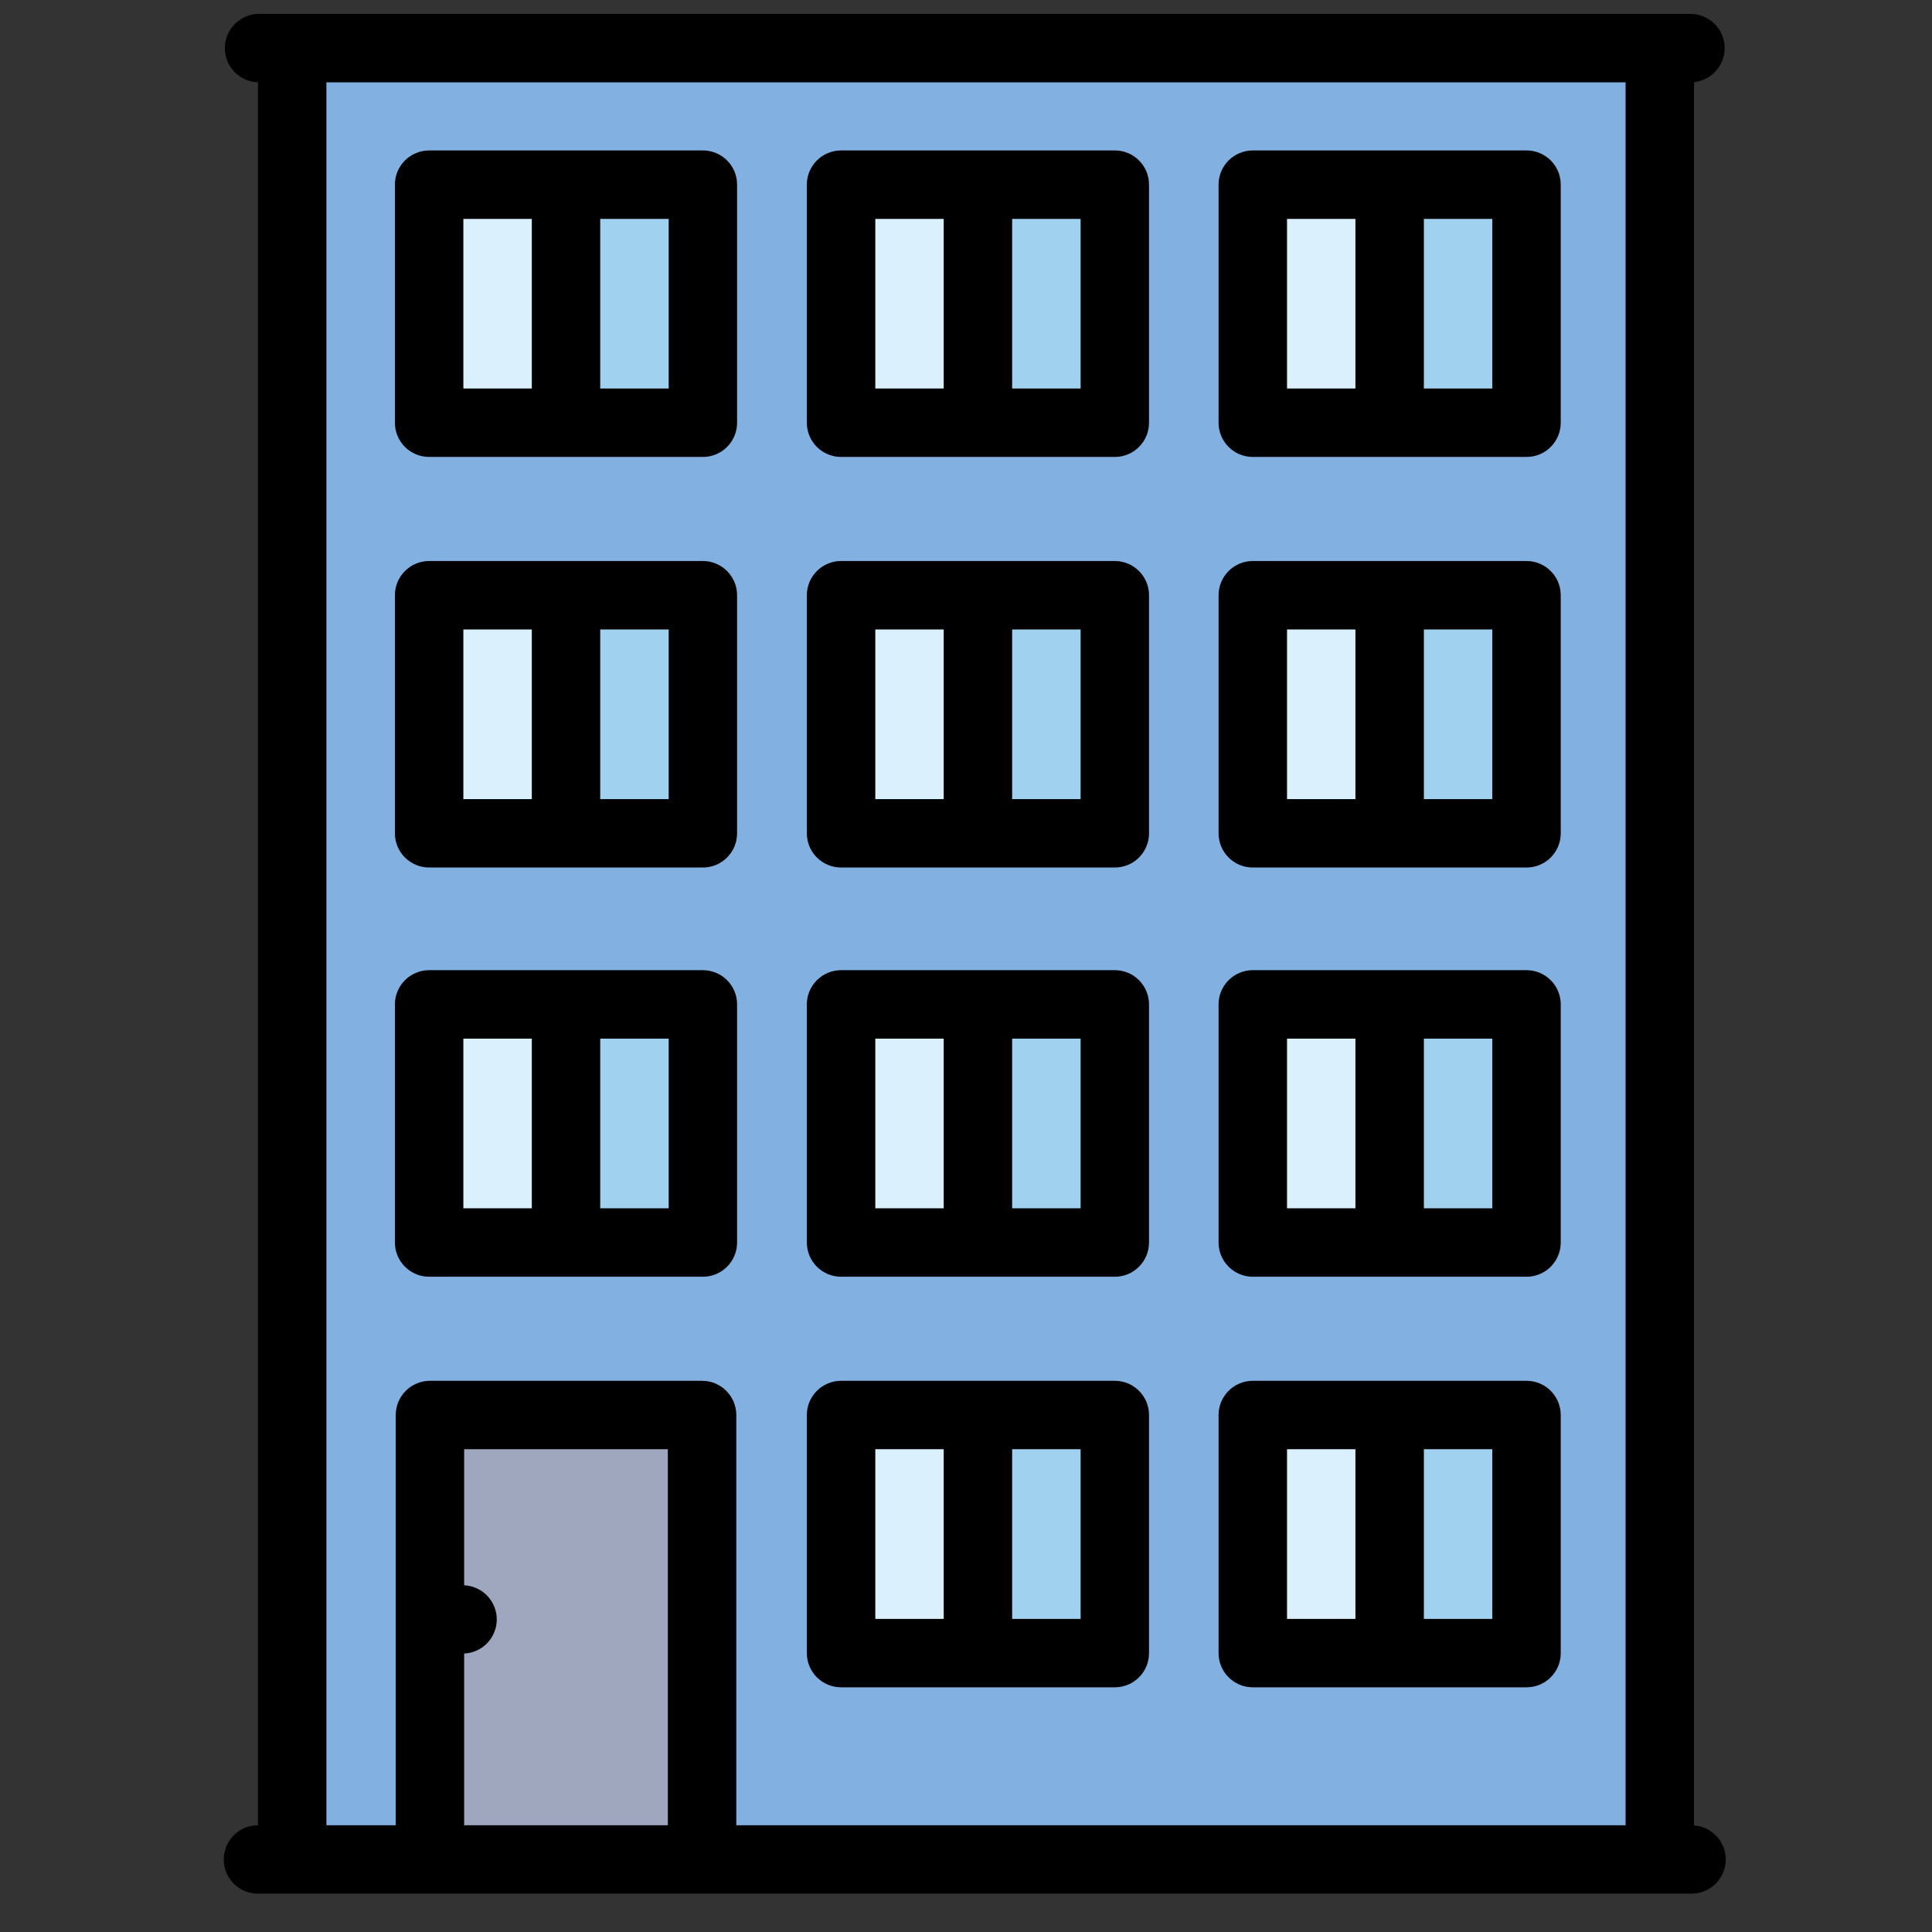 <svg width="37" height="37" viewBox="0 0 37 37" fill="none" xmlns="http://www.w3.org/2000/svg">
<rect x="0" y="0" width="37" height="37" fill="#333333" stroke="none"/>
<g clip-path="url(#clip0_596_13659)">
<path d="M8.48 30.752L8.871 30.77C8.932 30.773 8.991 30.798 9.033 30.84C9.078 30.885 9.105 30.95 9.105 31.014C9.105 31.078 9.078 31.142 9.033 31.187C8.991 31.229 8.932 31.255 8.871 31.258L8.48 31.276V35.365H13.2V27.345H8.48V30.752Z" fill="#9FA7BF"/>
<path d="M13.216 19.481H11.086V23.55H13.216V19.481Z" fill="#A0D2F0"/>
<path d="M13.216 11.646H11.086V15.713H13.216V11.646Z" fill="#A0D2F0"/>
<path d="M13.216 3.782H11.086V7.85H13.216V3.782Z" fill="#A0D2F0"/>
<path d="M10.595 3.782H8.465V7.85H10.595V3.782Z" fill="#DAF0FD"/>
<path d="M10.595 11.646H8.465V15.713H10.595V11.646Z" fill="#DAF0FD"/>
<path d="M10.595 19.481H8.465V23.55H10.595V19.481Z" fill="#DAF0FD"/>
<path d="M18.483 27.345H16.354V31.413H18.483V27.345Z" fill="#DAF0FD"/>
<path d="M18.483 19.481H16.354V23.55H18.483V19.481Z" fill="#DAF0FD"/>
<path d="M18.483 11.646H16.354V15.713H18.483V11.646Z" fill="#DAF0FD"/>
<path d="M18.483 3.782H16.354V7.85H18.483V3.782Z" fill="#DAF0FD"/>
<path d="M21.105 3.782H18.976V7.85H21.105V3.782Z" fill="#A0D2F0"/>
<path d="M21.105 11.646H18.976V15.713H21.105V11.646Z" fill="#A0D2F0"/>
<path d="M21.105 19.481H18.976V23.55H21.105V19.481Z" fill="#A0D2F0"/>
<path d="M21.105 27.345H18.976V31.413H21.105V27.345Z" fill="#A0D2F0"/>
<path d="M26.368 19.481H24.238V23.55H26.368V19.481Z" fill="#DAF0FD"/>
<path d="M26.368 27.345H24.238V31.413H26.368V27.345Z" fill="#DAF0FD"/>
<path d="M28.989 27.345H26.859V31.413H28.989V27.345Z" fill="#A0D2F0"/>
<path d="M28.989 19.481H26.859V23.55H28.989V19.481Z" fill="#A0D2F0"/>
<path d="M26.368 11.646H24.238V15.713H26.368V11.646Z" fill="#DAF0FD"/>
<path d="M28.989 11.646H26.859V15.713H28.989V11.646Z" fill="#A0D2F0"/>
<path d="M26.368 3.782H24.238V7.85H26.368V3.782Z" fill="#DAF0FD"/>
<path d="M28.989 3.782H26.859V7.85H28.989V3.782Z" fill="#A0D2F0"/>
<path d="M5.842 1.167V35.365H7.989V27.099C7.989 26.963 8.099 26.853 8.234 26.853H13.446C13.581 26.853 13.691 26.963 13.691 27.099V35.365H31.541V1.167H5.842ZM13.707 8.095C13.707 8.231 13.597 8.341 13.461 8.341H8.219C8.083 8.341 7.973 8.231 7.973 8.095V3.536C7.973 3.401 8.083 3.29 8.219 3.29H13.461C13.597 3.29 13.707 3.401 13.707 3.536V8.095ZM7.973 11.4C7.973 11.264 8.083 11.154 8.219 11.154H13.461C13.597 11.154 13.707 11.264 13.707 11.4V15.959C13.707 16.094 13.597 16.205 13.461 16.205H8.219C8.083 16.205 7.973 16.094 7.973 15.959V11.4ZM7.973 19.235C7.973 19.1 8.083 18.989 8.219 18.989H13.461C13.597 18.989 13.707 19.1 13.707 19.235V23.795C13.707 23.931 13.597 24.041 13.461 24.041H8.219C8.083 24.041 7.973 23.931 7.973 23.795V19.235ZM21.596 8.095C21.596 8.231 21.485 8.341 21.35 8.341H16.108C15.972 8.341 15.862 8.231 15.862 8.095V3.536C15.862 3.401 15.972 3.29 16.108 3.29H21.35C21.485 3.29 21.596 3.401 21.596 3.536V8.095ZM15.862 11.4C15.862 11.264 15.972 11.154 16.108 11.154H21.35C21.485 11.154 21.596 11.264 21.596 11.4V15.959C21.596 16.094 21.485 16.205 21.35 16.205H16.108C15.972 16.205 15.862 16.094 15.862 15.959V11.4ZM15.862 19.235C15.862 19.1 15.972 18.989 16.108 18.989H21.35C21.485 18.989 21.596 19.1 21.596 19.235V23.795C21.596 23.931 21.485 24.041 21.35 24.041H16.108C15.972 24.041 15.862 23.931 15.862 23.795V19.235ZM15.862 27.099C15.862 26.963 15.972 26.853 16.108 26.853H21.35C21.485 26.853 21.596 26.963 21.596 27.099V31.659C21.596 31.794 21.485 31.904 21.35 31.904H16.108C15.972 31.904 15.862 31.794 15.862 31.659V27.099ZM29.48 8.095C29.48 8.231 29.369 8.341 29.234 8.341H23.992C23.856 8.341 23.746 8.231 23.746 8.095V3.536C23.746 3.401 23.856 3.29 23.992 3.29H29.234C29.369 3.29 29.48 3.401 29.48 3.536V8.095ZM23.746 11.4C23.746 11.264 23.856 11.154 23.992 11.154H29.234C29.369 11.154 29.48 11.264 29.48 11.4V15.959C29.48 16.094 29.369 16.205 29.234 16.205H23.992C23.856 16.205 23.746 16.094 23.746 15.959V11.4ZM23.746 19.235C23.746 19.1 23.856 18.989 23.992 18.989H29.234C29.369 18.989 29.48 19.1 29.48 19.235V23.795C29.48 23.931 29.369 24.041 29.234 24.041H23.992C23.856 24.041 23.746 23.931 23.746 23.795V19.235ZM23.746 27.099C23.746 26.963 23.856 26.853 23.992 26.853H29.234C29.369 26.853 29.48 26.963 29.48 27.099V31.659C29.48 31.794 29.369 31.904 29.234 31.904H23.992C23.856 31.904 23.746 31.794 23.746 31.659V27.099Z" fill="#82B1E1"/>
<path d="M32.442 34.958C32.781 34.983 33.05 35.266 33.05 35.611C33.05 35.973 32.756 36.266 32.395 36.266H4.94C4.578 36.266 4.285 35.973 4.285 35.611C4.285 35.249 4.578 34.956 4.94 34.956V1.576C4.588 1.565 4.306 1.276 4.306 0.922C4.306 0.56 4.6 0.266 4.962 0.266H32.373C32.735 0.266 33.029 0.56 33.029 0.922C33.029 1.26 32.772 1.538 32.442 1.574V34.958ZM31.132 34.956V1.577H6.251V34.956H7.579V27.099C7.579 26.738 7.872 26.444 8.234 26.444H13.445C13.807 26.444 14.101 26.738 14.101 27.099V34.956H31.132ZM12.79 34.956V27.754H8.889V30.36C9.051 30.368 9.207 30.436 9.322 30.551C9.444 30.673 9.514 30.841 9.514 31.014C9.514 31.186 9.444 31.355 9.322 31.477C9.207 31.592 9.051 31.66 8.889 31.667V34.956H12.79Z" fill="black"/>
<path d="M29.89 27.099V31.659C29.89 32.021 29.597 32.314 29.235 32.314H23.992C23.631 32.314 23.337 32.021 23.337 31.659V27.099C23.337 26.738 23.631 26.444 23.992 26.444H29.235C29.597 26.444 29.89 26.738 29.89 27.099ZM28.579 31.004V27.754H27.269V31.004H28.579ZM25.958 31.004V27.754H24.648V31.004H25.958Z" fill="black"/>
<path d="M29.89 19.235V23.795C29.89 24.157 29.597 24.451 29.235 24.451H23.992C23.631 24.451 23.337 24.157 23.337 23.795V19.235C23.337 18.874 23.631 18.58 23.992 18.58H29.235C29.597 18.58 29.89 18.874 29.89 19.235ZM28.579 23.14V19.891H27.269V23.14H28.579ZM25.958 23.14V19.891H24.648V23.14H25.958Z" fill="black"/>
<path d="M29.89 11.4V15.959C29.89 16.321 29.597 16.614 29.235 16.614H23.992C23.631 16.614 23.337 16.321 23.337 15.959V11.4C23.337 11.038 23.631 10.744 23.992 10.744H29.235C29.597 10.745 29.89 11.038 29.89 11.4ZM28.579 15.304V12.055H27.269V15.304H28.579ZM25.958 15.304V12.055H24.648V15.304H25.958Z" fill="black"/>
<path d="M29.89 3.536V8.095C29.89 8.458 29.597 8.751 29.235 8.751H23.992C23.631 8.751 23.337 8.458 23.337 8.095V3.536C23.337 3.174 23.631 2.881 23.992 2.881H29.235C29.597 2.881 29.89 3.174 29.89 3.536ZM28.579 7.44V4.192H27.269V7.44H28.579ZM25.958 7.44V4.192H24.648V7.44H25.958Z" fill="black"/>
<path d="M22.005 27.099V31.659C22.005 32.021 21.712 32.314 21.35 32.314H16.108C15.746 32.314 15.452 32.021 15.452 31.659V27.099C15.452 26.738 15.746 26.444 16.108 26.444H21.35C21.712 26.444 22.005 26.738 22.005 27.099ZM20.695 31.004V27.754H19.384V31.004H20.695ZM18.073 31.004V27.754H16.763V31.004H18.073Z" fill="black"/>
<path d="M22.005 19.235V23.795C22.005 24.157 21.712 24.451 21.35 24.451H16.108C15.746 24.451 15.452 24.157 15.452 23.795V19.235C15.452 18.874 15.746 18.58 16.108 18.58H21.35C21.712 18.58 22.005 18.874 22.005 19.235ZM20.695 23.14V19.891H19.384V23.14H20.695ZM18.073 23.14V19.891H16.763V23.14H18.073Z" fill="black"/>
<path d="M22.005 11.4V15.959C22.005 16.321 21.712 16.614 21.35 16.614H16.108C15.746 16.614 15.452 16.321 15.452 15.959V11.4C15.452 11.038 15.746 10.744 16.108 10.744H21.35C21.712 10.745 22.005 11.038 22.005 11.4ZM20.695 15.304V12.055H19.384V15.304H20.695ZM18.073 15.304V12.055H16.763V15.304H18.073Z" fill="black"/>
<path d="M22.005 3.536V8.095C22.005 8.458 21.712 8.751 21.35 8.751H16.108C15.746 8.751 15.452 8.458 15.452 8.095V3.536C15.452 3.174 15.746 2.881 16.108 2.881H21.35C21.712 2.881 22.005 3.174 22.005 3.536ZM20.695 7.44V4.192H19.384V7.44H20.695ZM18.073 7.44V4.192H16.763V7.44H18.073Z" fill="black"/>
<path d="M14.116 19.235V23.795C14.116 24.157 13.823 24.451 13.461 24.451H8.219C7.857 24.451 7.563 24.157 7.563 23.795V19.235C7.563 18.874 7.857 18.58 8.219 18.58H13.461C13.823 18.58 14.116 18.874 14.116 19.235ZM12.806 23.14V19.891H11.495V23.14H12.806ZM10.185 23.14V19.891H8.874V23.14H10.185Z" fill="black"/>
<path d="M14.116 11.4V15.959C14.116 16.321 13.823 16.614 13.461 16.614H8.219C7.857 16.614 7.563 16.321 7.563 15.959V11.4C7.563 11.038 7.857 10.744 8.219 10.744H13.461C13.823 10.745 14.116 11.038 14.116 11.4ZM12.806 15.304V12.055H11.495V15.304H12.806ZM10.185 15.304V12.055H8.874V15.304H10.185Z" fill="black"/>
<path d="M14.116 3.536V8.095C14.116 8.458 13.823 8.751 13.461 8.751H8.219C7.857 8.751 7.563 8.458 7.563 8.095V3.536C7.563 3.174 7.857 2.881 8.219 2.881H13.461C13.823 2.881 14.116 3.174 14.116 3.536ZM12.806 7.44V4.192H11.495V7.44H12.806ZM10.185 7.44V4.192H8.874V7.44H10.185Z" fill="black"/>
</g>
<defs>
<clipPath id="clip0_596_13659">
<rect width="36" height="36" fill="white" transform="translate(0.668 0.266)"/>
</clipPath>
</defs>
</svg>
